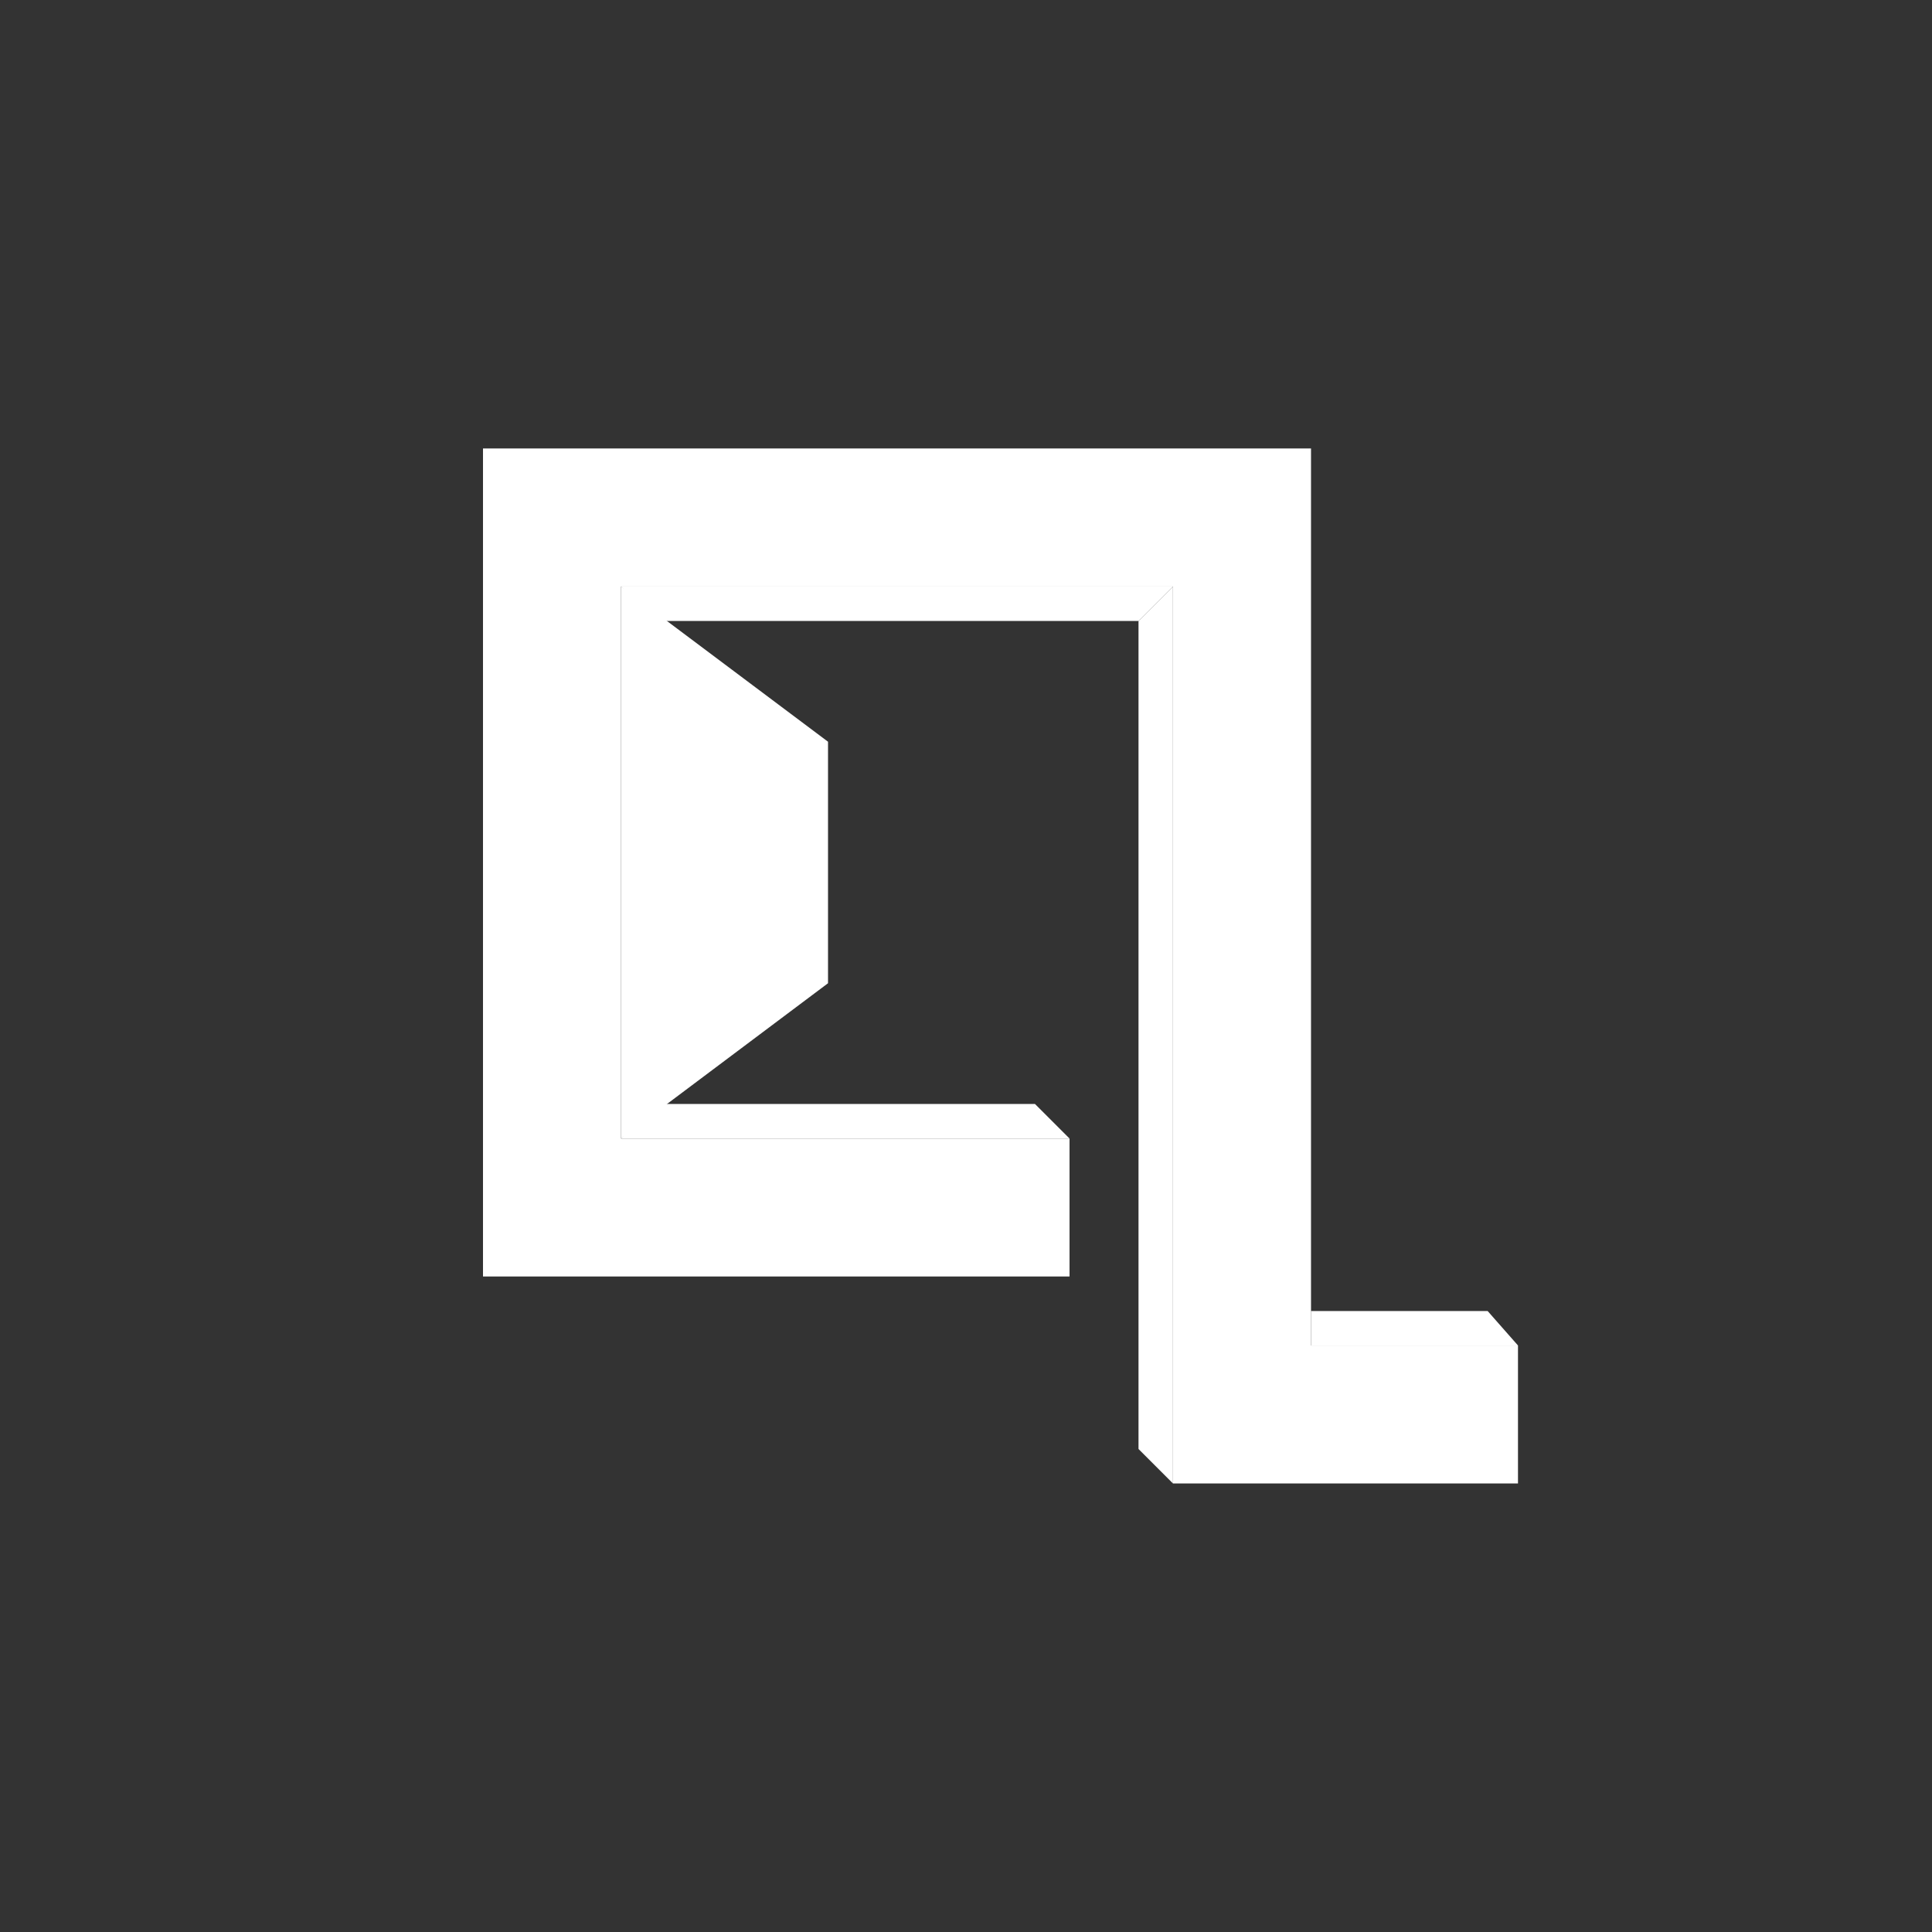 <svg width="24" height="24" viewBox="0 0 24 24" fill="none" xmlns="http://www.w3.org/2000/svg">
<rect x="0" y="0" width="24" height="24" fill="#333333" stroke="none"/>
<path d="M16.286 16.286V16.714H18.857L18.48 16.286H16.286Z" fill="white"/>
<path d="M13.286 15.857V14.143H7.714V7.286H14.571V18.428H18.857L18.857 16.714H16.286L16.286 5.571H6V15.857H13.286Z" fill="white"/>
<path d="M8.143 13.714L7.714 14.143H13.286L12.857 13.714H8.143Z" fill="white"/>
<path d="M8.143 7.714L7.714 7.286H14.571L14.143 7.714H8.143Z" fill="white"/>
<path d="M14.571 7.286L14.143 7.714V18L14.571 18.428V7.286Z" fill="white"/>
<path d="M10.286 9.214L7.714 7.286V14.143L10.286 12.214V9.214Z" fill="white"/>
</svg>
